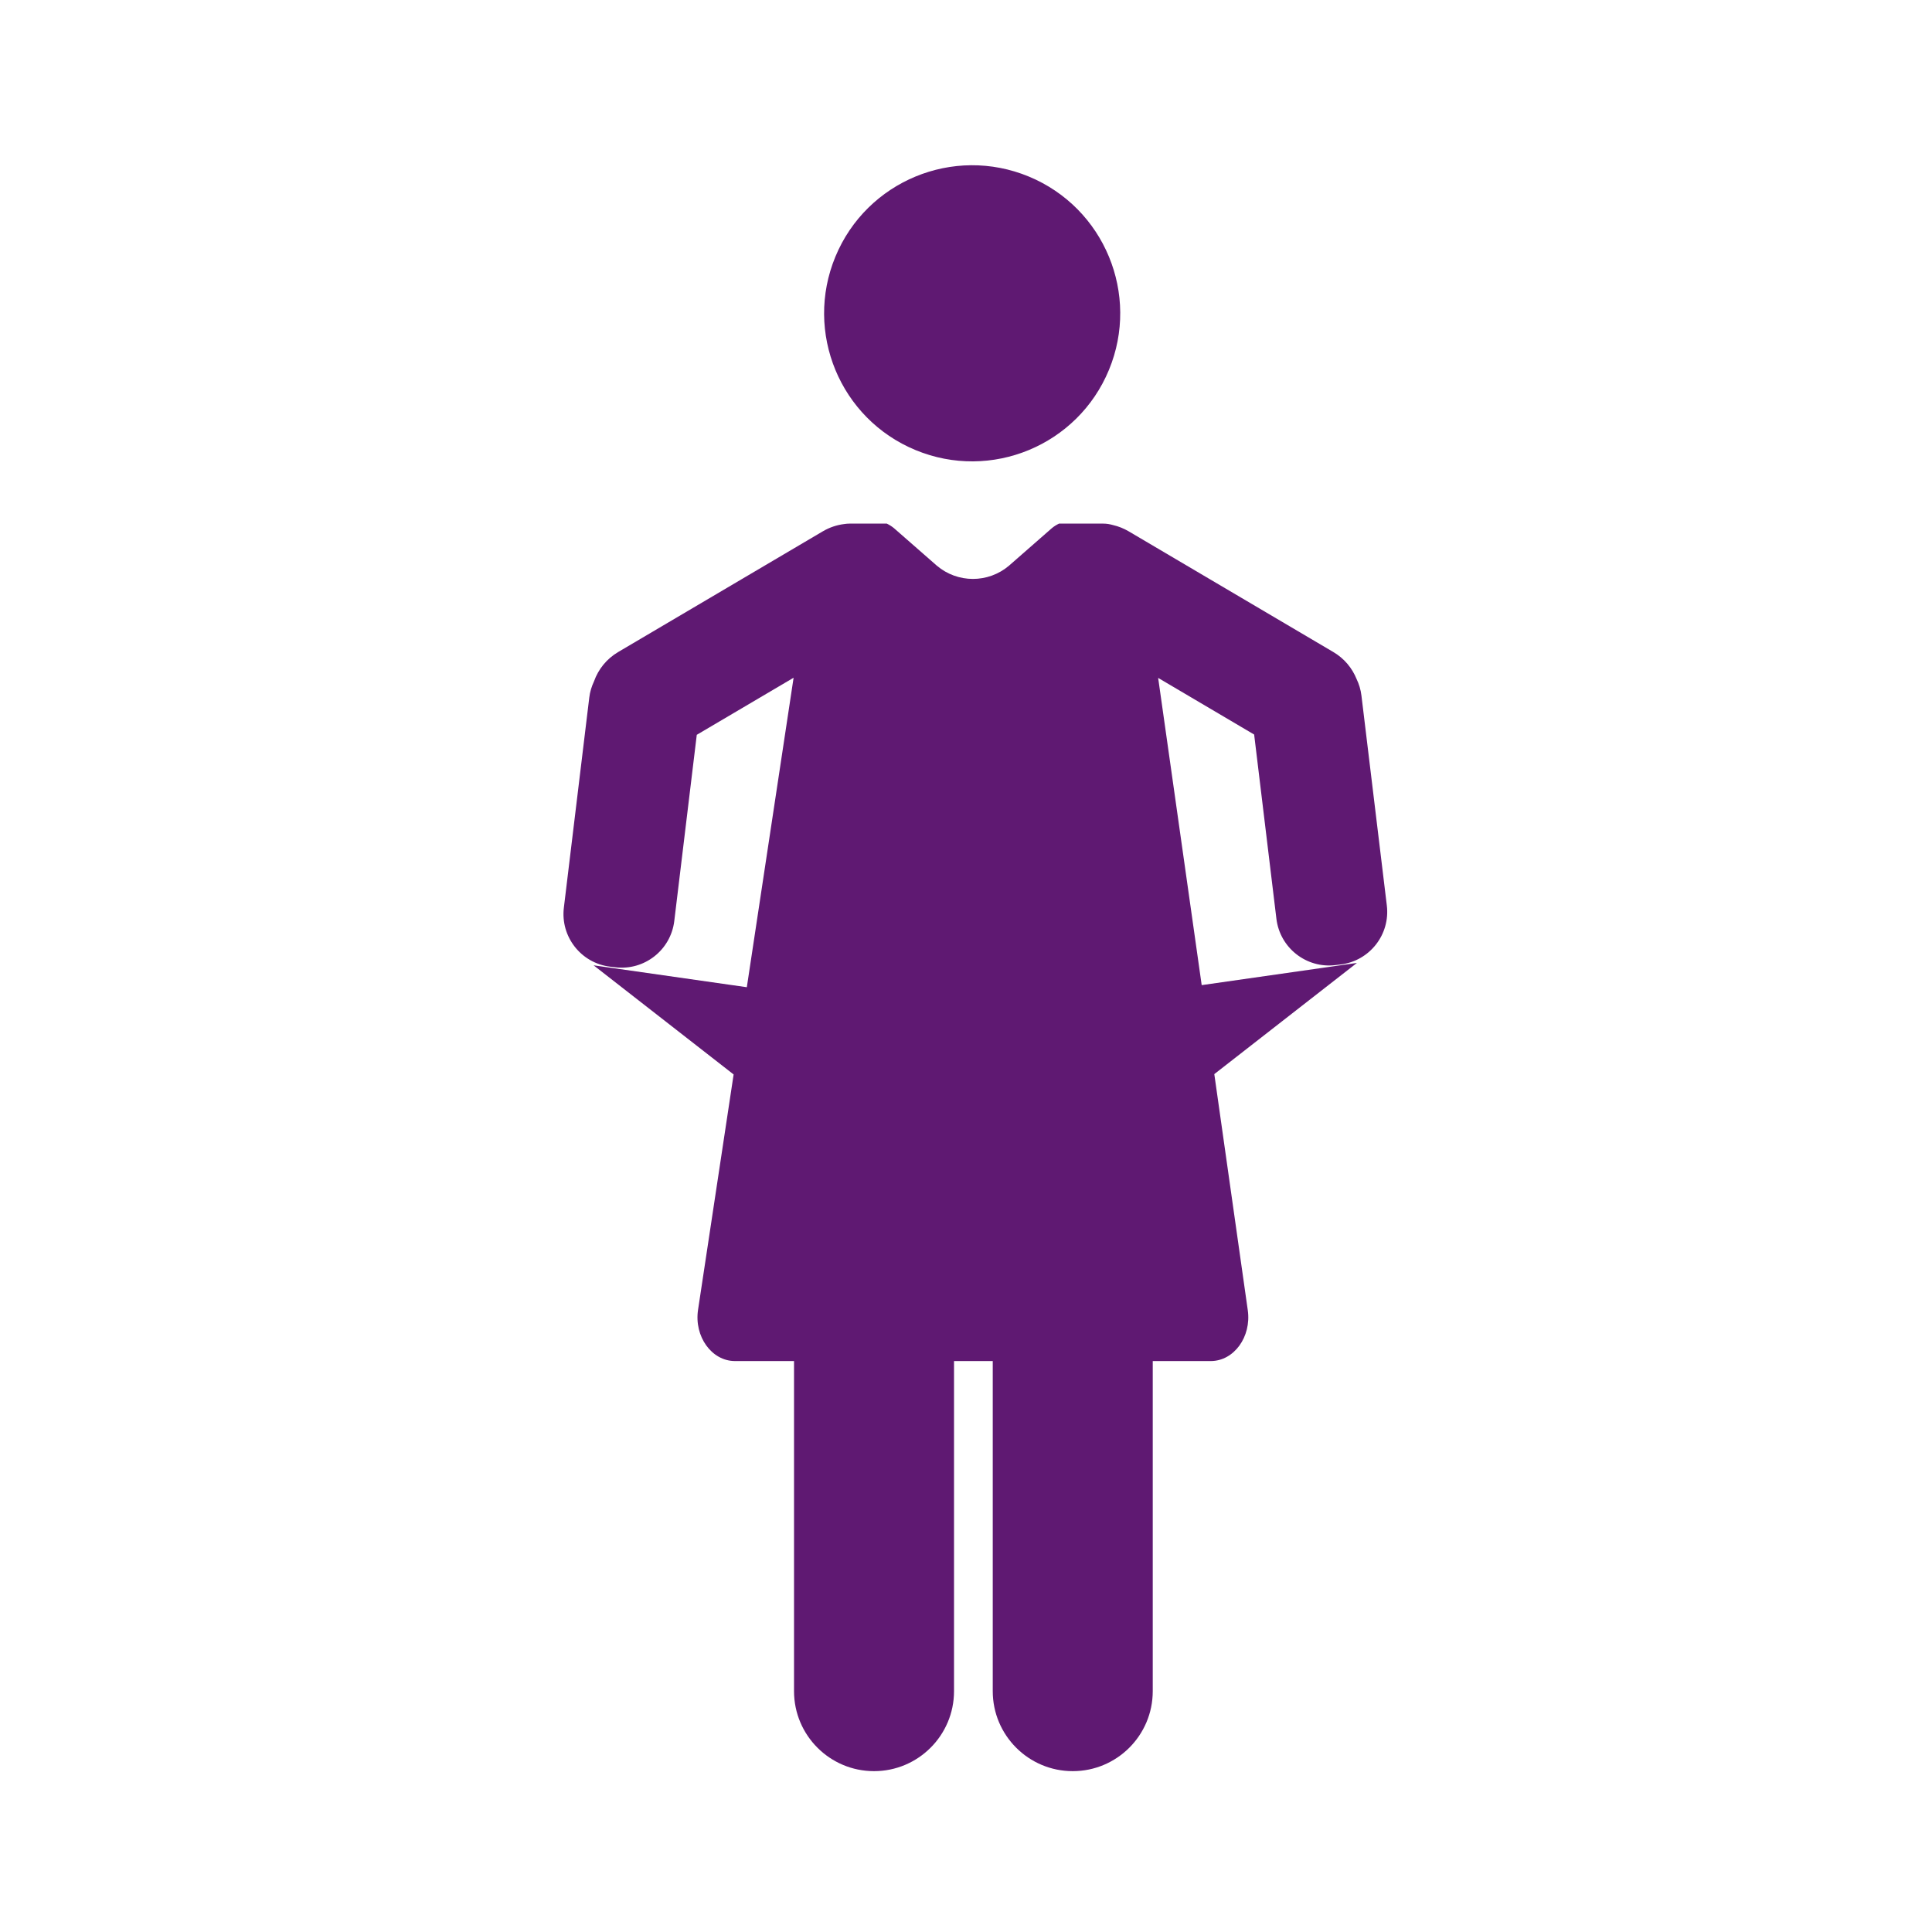 <?xml version='1.0' encoding='UTF-8'?>
<svg xmlns="http://www.w3.org/2000/svg" id="al" data-name="Pauvre F" viewBox="0 0 453.54 453.54">
  <defs>
    <style>
      .ca {
        fill: #5F1972;
        stroke-width: 0px;
      }
    </style>
  </defs>
  <path class="ca" d="M294.41,172.4l5.23,43.29c.83,6.83,7.03,11.7,13.86,10.87l1.19-.14c6.83-.83,11.7-7.03,10.87-13.86l-5.96-49.28c-.17-1.39-.57-2.69-1.14-3.88-1.04-2.56-2.88-4.82-5.45-6.33l-48.05-28.34c-1.18-.69-2.42-1.18-3.68-1.47-.73-.21-1.48-.34-2.27-.34h-10.4c-.61.29-1.19.65-1.71,1.09l-10.03,8.78c-4.89,4.15-12.06,4.15-16.95,0l-10.03-8.78c-.52-.44-1.1-.79-1.71-1.09h-8.77c-.41,0-.82.04-1.22.1-1.72.21-3.43.77-5.03,1.71l-48.05,28.34c-2.74,1.62-4.67,4.08-5.66,6.87-.56,1.19-.96,2.48-1.12,3.85l-5.96,49.28c-.83,6.83,4.04,13.04,10.87,13.86l1.19.14c6.83.83,13.04-4.04,13.86-10.87l5.28-43.7,22.73-13.4-10.98,72.65-35.97-5.14,32.87,25.62-8.35,55.24c-.95,6.28,3.2,12.04,8.67,12.04h13.86v77.49c0,10.37,8.41,18.78,18.78,18.78s18.78-8.41,18.78-18.78v-77.49h9.09v77.49c0,10.37,8.41,18.78,18.78,18.78h0c10.37,0,18.78-8.41,18.78-18.78v-77.49h13.62c5.44,0,9.57-5.68,8.69-11.93l-7.86-55.43,33.48-26.1-36.44,5.21-10.22-72.12,22.51,13.28Z"/>
  <circle class="ca" cx="228.22" cy="73.55" r="34.75" transform="translate(72.93 256.25) rotate(-67.5)"/>
</svg>
